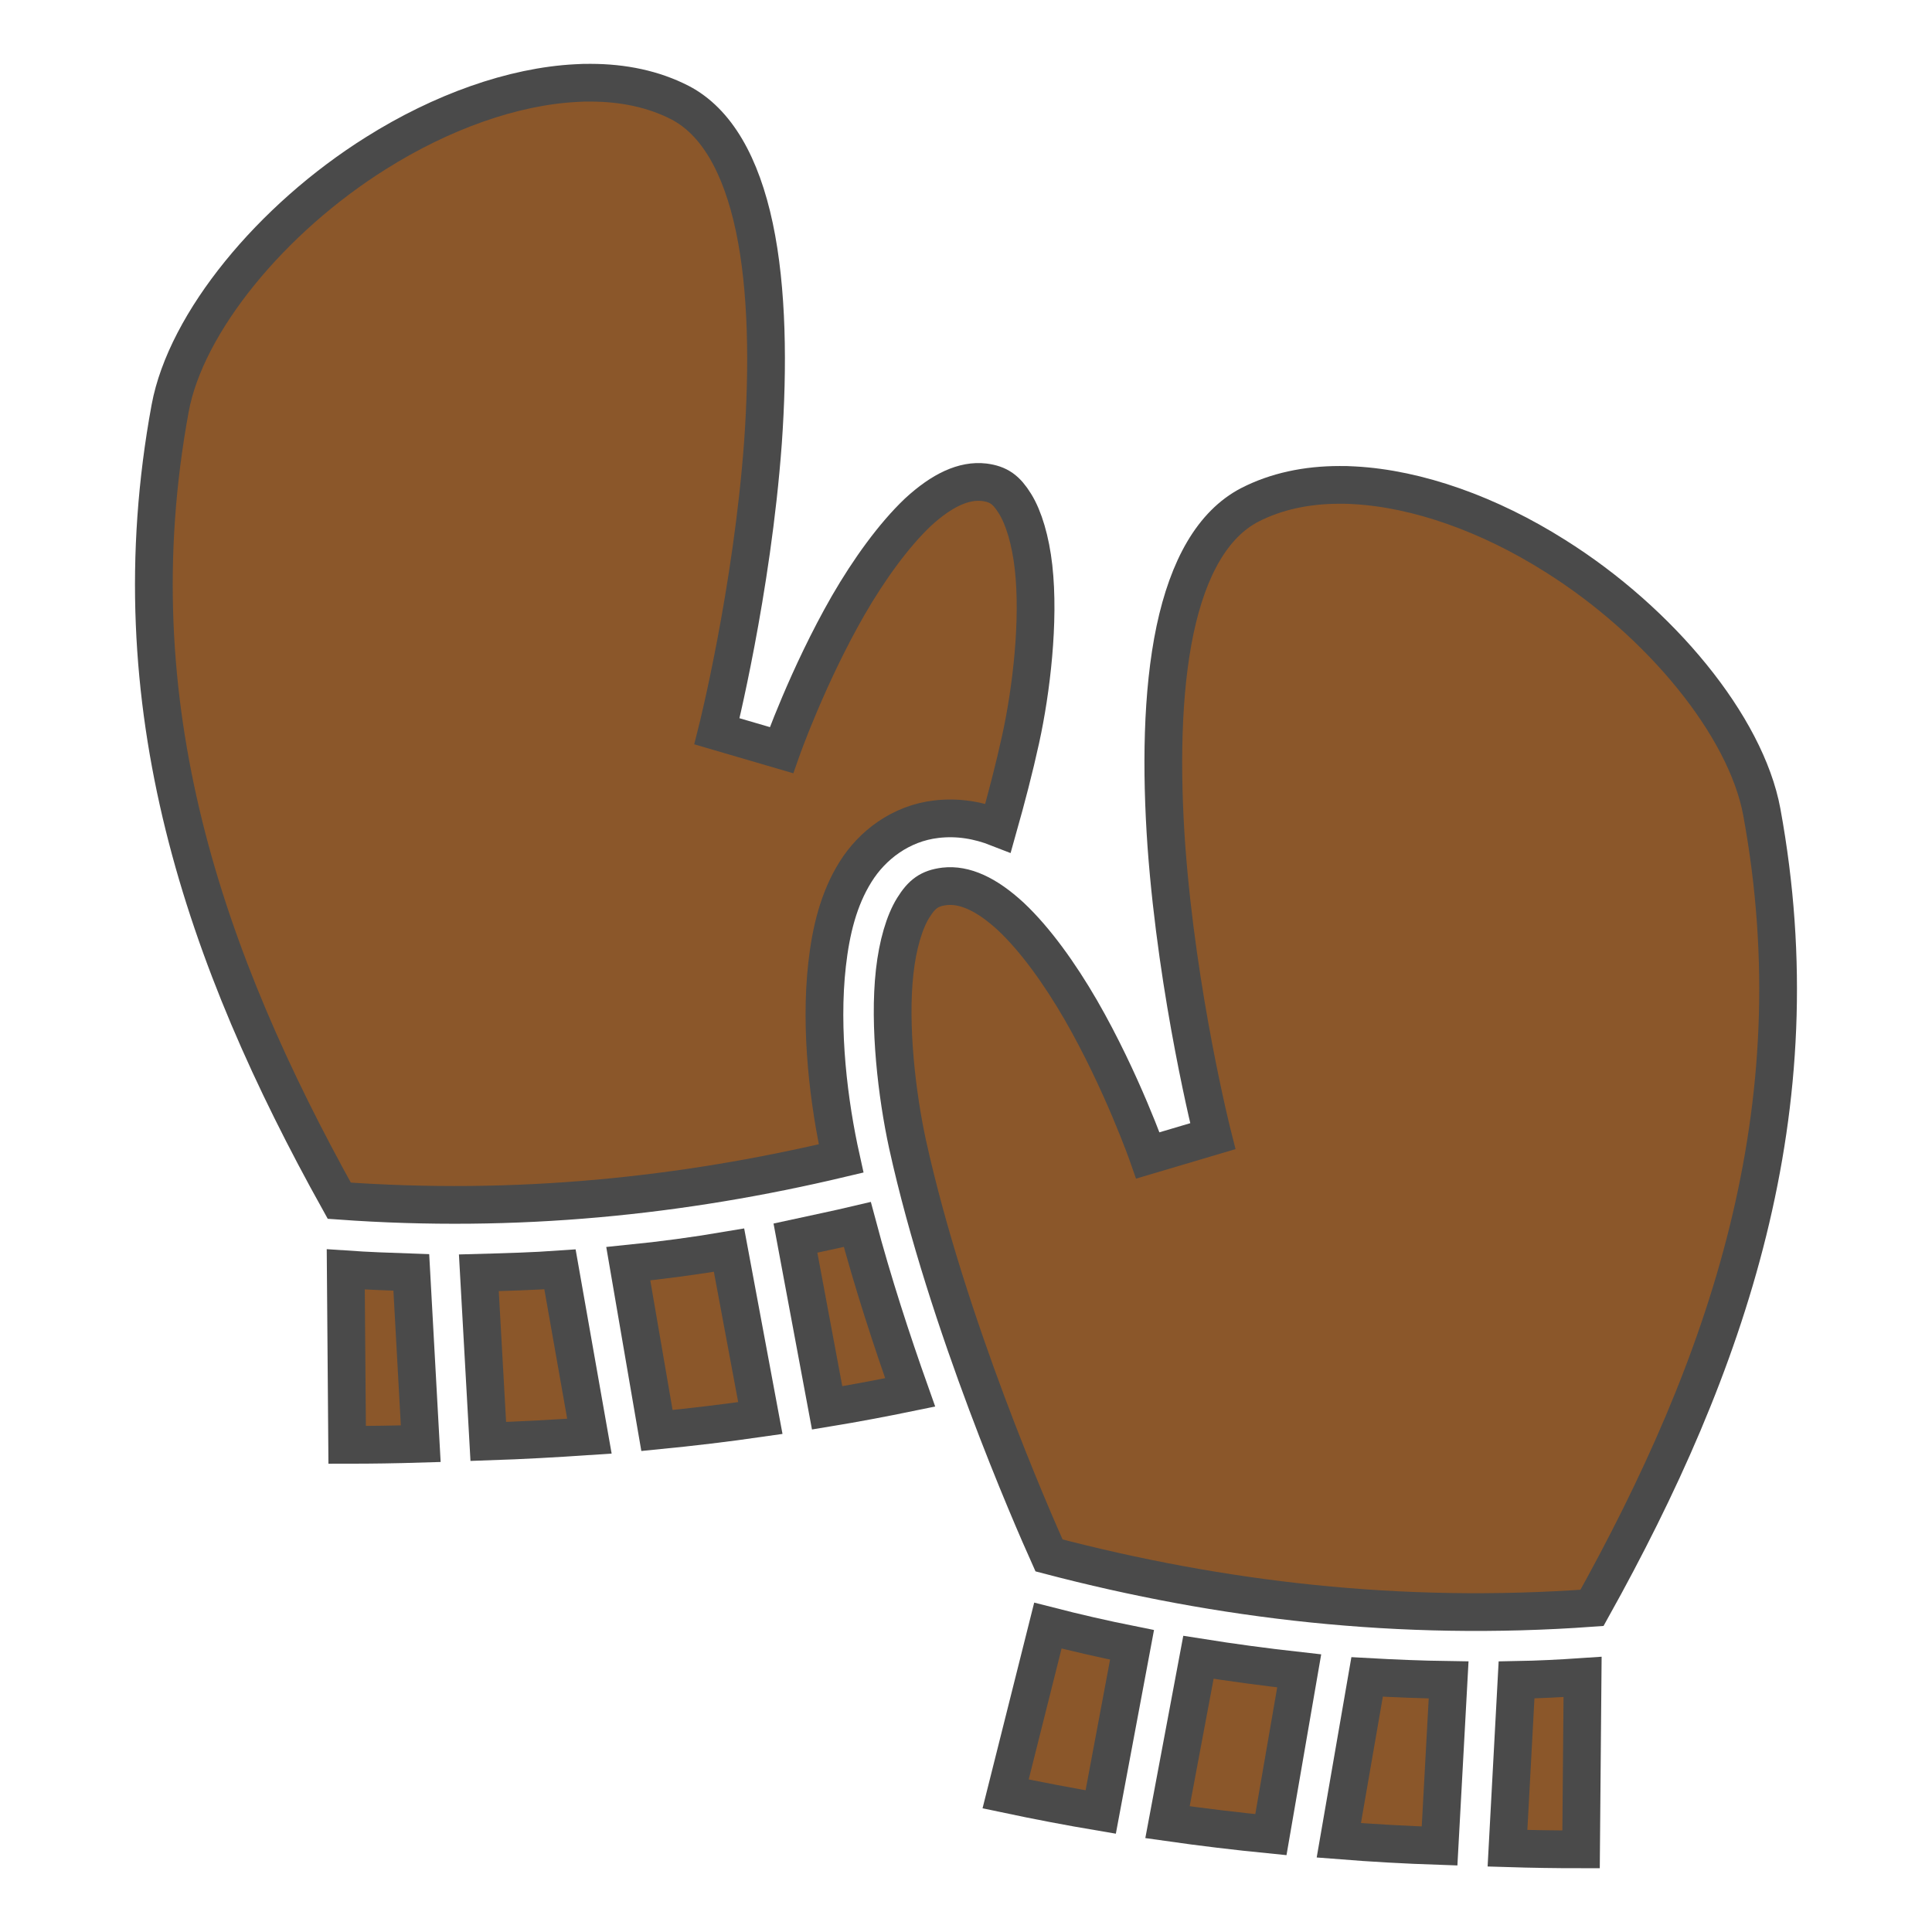 <svg xmlns="http://www.w3.org/2000/svg" viewBox="0 0 512 512" style="height: 64px; width: 64px;"><g class="" transform="translate(0,0)" style="touch-action: none;"><g><path d="M156.5 21.92C155.2 21.92 154 21.92 152.7 22.02C135.9 22.88 117 29.66 99.7 40.54C71.88 57.96 49.28 85.49 45.09 108.2C30.59 186.9 54.41 254.4 89.91 318.2C136.9 321.6 180.8 317 222.9 307C219.7 292.6 217.2 273.1 219.2 255.5C220.2 246.7 222.2 238.3 226.7 231.1C231.1 224 238.7 218.2 248.1 217.1C253.9 216.4 259.4 217.4 264.5 219.4C266.7 211.6 268.8 203.6 270.5 195.8C273.3 183 275.5 164.6 273.9 150.3C273.1 143.2 271.3 137.2 269 133.5C266.7 129.8 264.7 128.3 260.8 127.8C255.5 127.2 249.7 129.8 243.2 135.8C236.8 141.9 230.3 150.9 224.8 160.4C214 179.2 207.1 198.8 207.1 198.8L190 193.8C190 193.8 199.3 156.9 202.2 117.2C203.6 97.23 203.4 76.65 199.9 60.18C196.4 43.71 189.9 32.23 180.2 27.19C173.2 23.6 165.2 21.93 156.5 21.92Z" class="" fill="#8b572a" fill-opacity="1" stroke="#4a4a4a" stroke-opacity="1" stroke-width="10"></path><path d="M355 128.5C346.3 128.5 338.2 130.2 331.2 133.8C321.4 138.9 314.9 150.4 311.4 166.9C307.9 183.5 307.7 204.1 309.1 224.1C312 264.1 321.4 301.1 321.4 301.1L304.2 306.2C304.2 306.2 297.3 286.5 286.4 267.6C280.9 258.1 274.4 249 267.9 242.9C261.4 236.9 255.6 234.3 250.3 234.9C246.3 235.4 244.3 236.9 242 240.6C239.7 244.3 237.9 250.3 237.1 257.5C235.5 271.8 237.7 290.3 240.5 303.2C251 350.9 273.6 402.4 278 412.2C323.4 424.1 370.9 429.8 421.9 426.1C457.6 362 481.4 294.2 466.9 215.2C462.7 192.4 440 164.8 412.1 147.3C394.7 136.3 375.7 129.5 358.8 128.6C357.5 128.5 356.3 128.5 355 128.5Z" class="" fill="#8b572a" fill-opacity="1" stroke="#4a4a4a" stroke-opacity="1" stroke-width="10"></path><path d="M227.2 324.5C221.7 325.8 216.3 326.9 210.8 328.1L219.2 373.1C226.5 371.9 233.9 370.5 241.2 369C236.3 355.2 231.3 339.9 227.2 324.5Z" class="" fill="#8b572a" fill-opacity="1" stroke="#4a4a4a" stroke-opacity="1" stroke-width="10"></path><path d="M193.2 331.3C184.4 332.8 175.5 334 166.5 334.9L174.1 379.1C183.3 378.2 192.5 377.1 201.5 375.8Z" class="" fill="#8b572a" fill-opacity="1" stroke="#4a4a4a" stroke-opacity="1" stroke-width="10"></path><path d="M91.63 336.4L92 382.9C98.56 382.9 105 382.8 111.5 382.6L109 337.2C103.2 337 97.45 336.8 91.63 336.4Z" class="" fill="#8b572a" fill-opacity="1" stroke="#4a4a4a" stroke-opacity="1" stroke-width="10"></path><path d="M148.4 336.4C141.4 336.9 134.2 337.1 126.9 337.3L129.4 382C138.5 381.7 147.3 381.2 156.2 380.6Z" class="" fill="#8b572a" fill-opacity="1" stroke="#4a4a4a" stroke-opacity="1" stroke-width="10"></path><path d="M277.7 430.8L266.5 475.4C275 477.2 283.4 478.8 291.7 480.2L300 435.9C292.5 434.4 285.1 432.7 277.7 430.8Z" class="" fill="#8b572a" fill-opacity="1" stroke="#4a4a4a" stroke-opacity="1" stroke-width="10"></path><path d="M317.6 439.2L309.4 482.9C318.5 484.2 327.7 485.3 336.8 486.2L344.3 442.8C335.3 441.8 326.4 440.6 317.6 439.2Z" class="" fill="#8b572a" fill-opacity="1" stroke="#4a4a4a" stroke-opacity="1" stroke-width="10"></path><path d="M362.3 444.4L354.8 487.7C363.6 488.4 372.5 488.9 381.5 489.2L383.9 445.2C376.7 445.1 369.5 444.8 362.3 444.4Z" class="" fill="#8b572a" fill-opacity="1" stroke="#4a4a4a" stroke-opacity="1" stroke-width="10"></path><path d="M419.4 444.4C413.5 444.8 407.7 445.1 401.9 445.2L399.5 489.8C405.9 490 412.4 490.1 419 490.1Z" class="selected" fill="#8b572a" fill-opacity="1" stroke="#4a4a4a" stroke-opacity="1" stroke-width="10"></path></g></g></svg>
